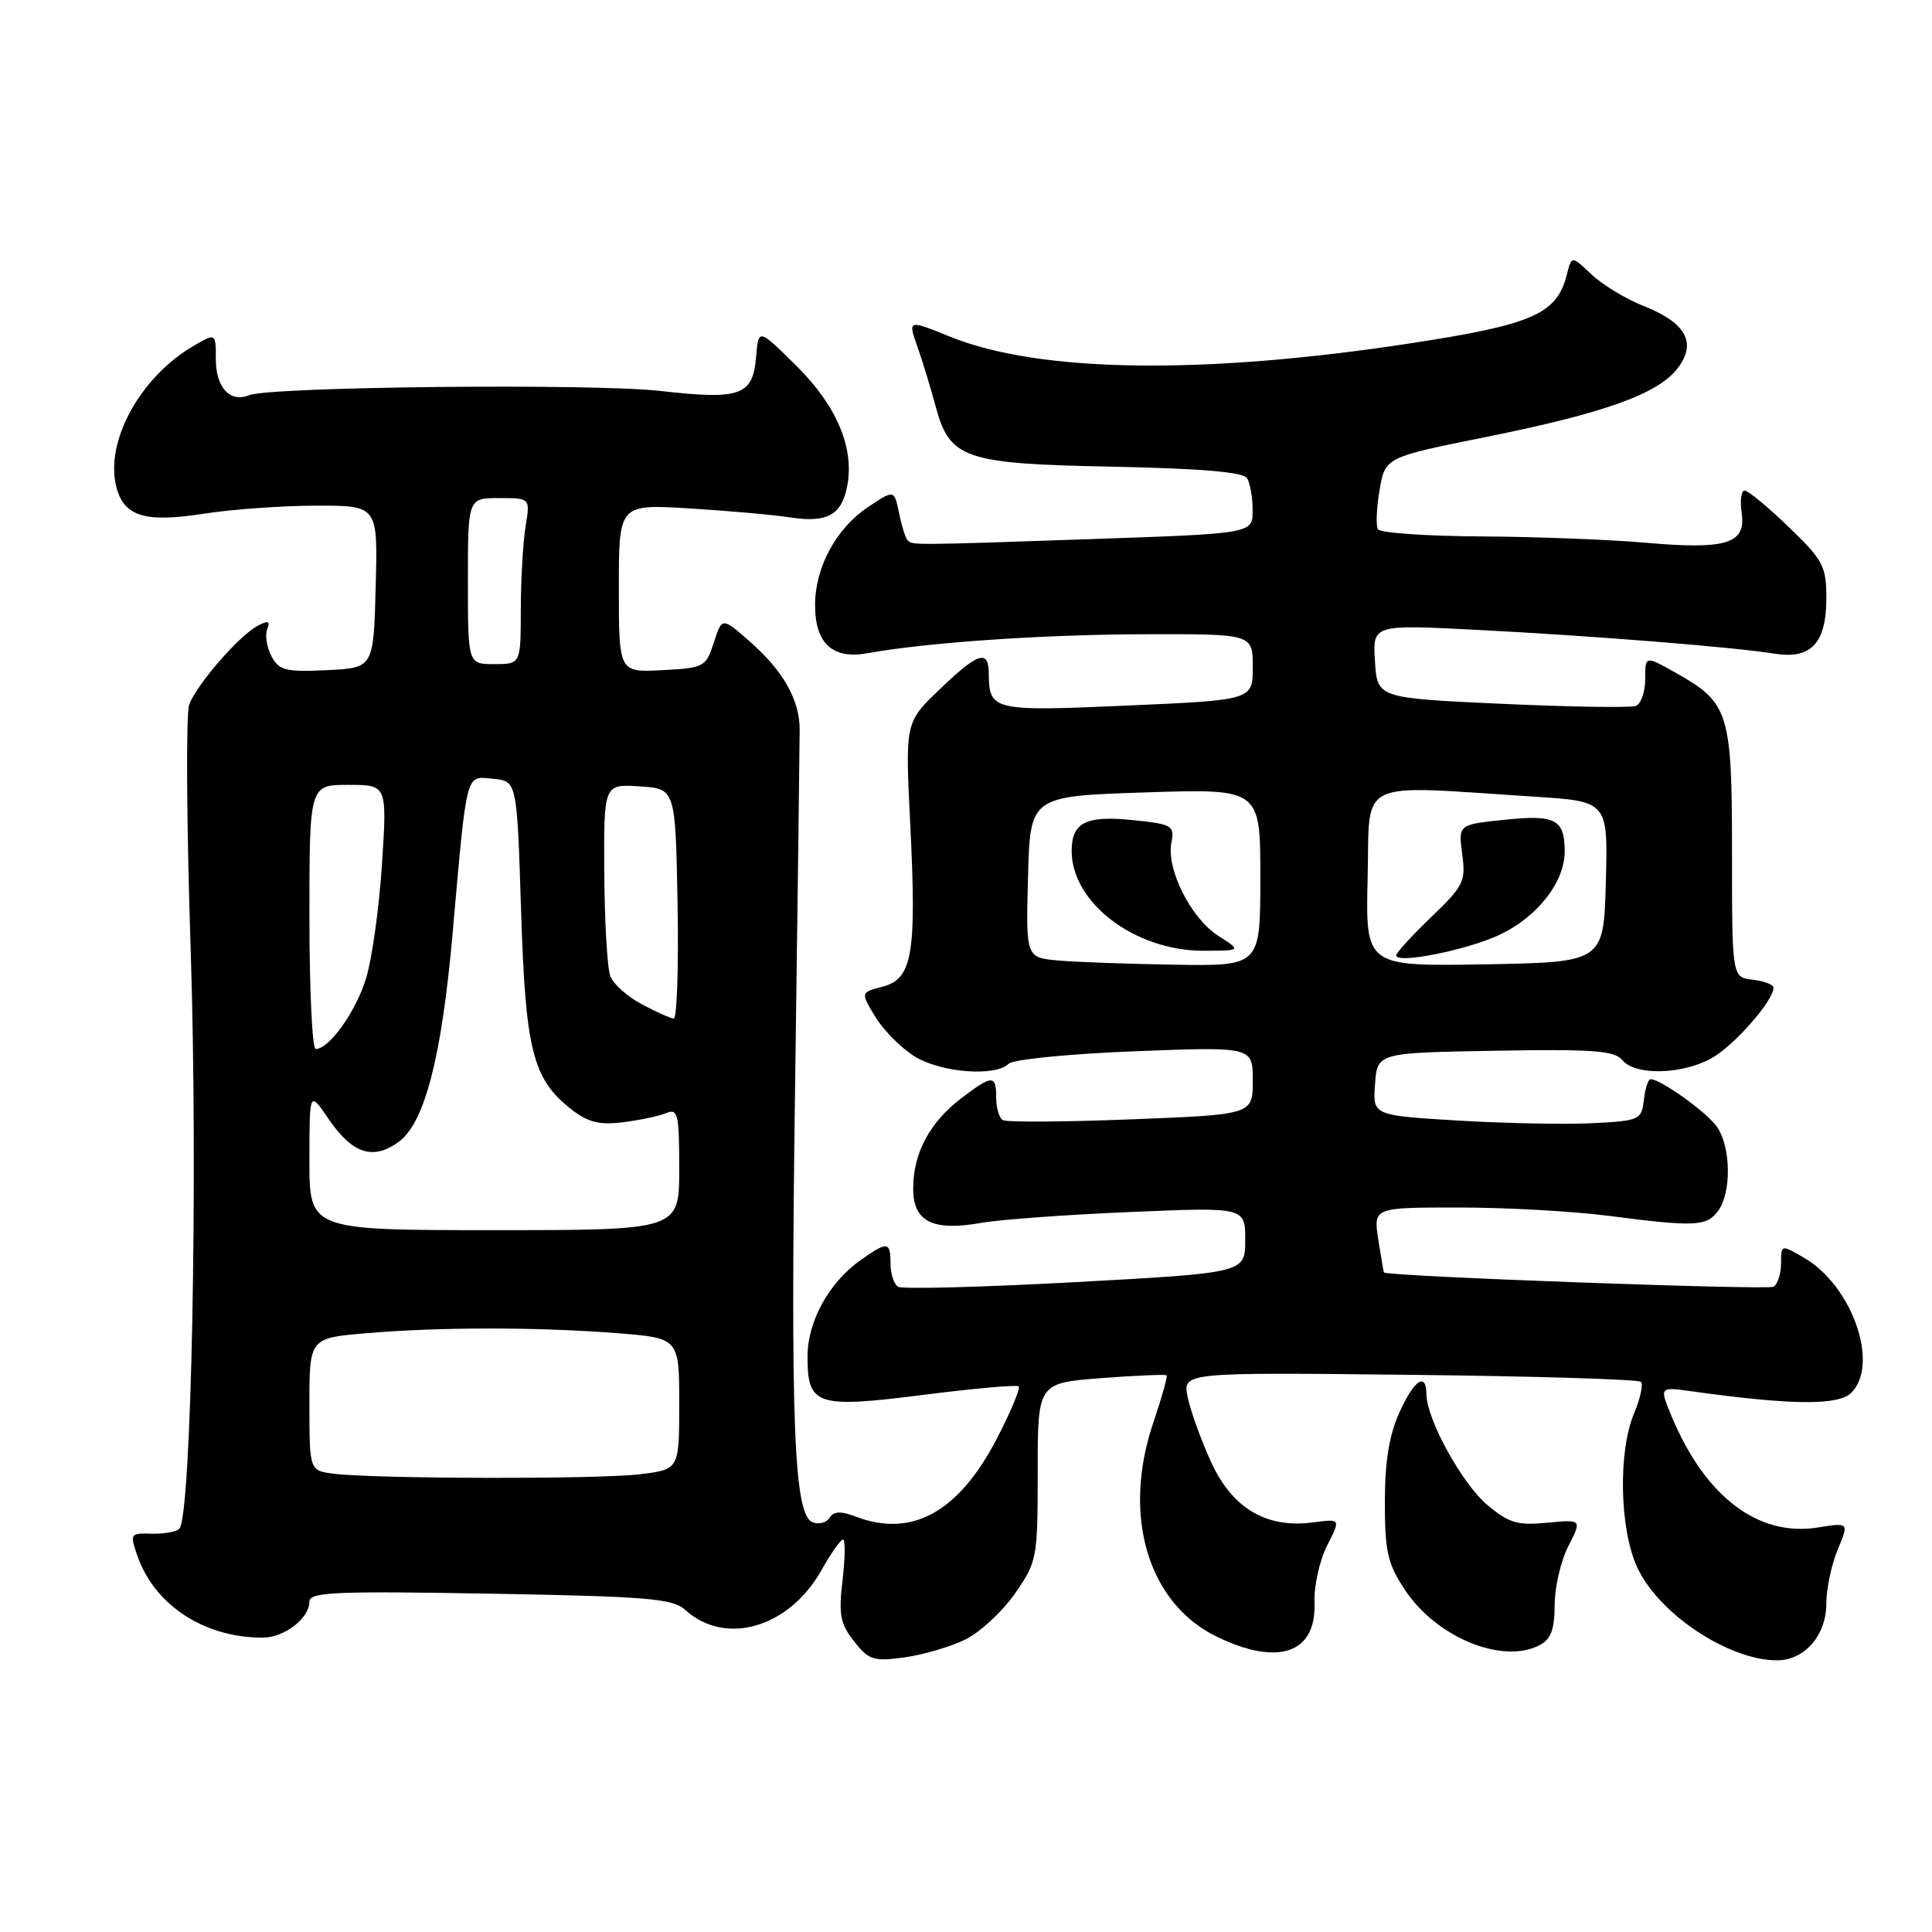 <?xml version="1.0" encoding="UTF-8" standalone="no"?>
<!DOCTYPE svg PUBLIC "-//W3C//DTD SVG 1.1//EN" "http://www.w3.org/Graphics/SVG/1.1/DTD/svg11.dtd" >
<svg xmlns="http://www.w3.org/2000/svg" xmlns:xlink="http://www.w3.org/1999/xlink" version="1.1" viewBox="0 0 256 256">
 <g >
 <path fill="currentColor"
d=" M 127.92 217.24 C 129.87 216.28 132.82 213.55 134.48 211.16 C 137.42 206.93 137.50 206.51 137.50 195.04 C 137.50 183.26 137.50 183.26 145.90 182.61 C 150.52 182.26 154.42 182.09 154.58 182.24 C 154.73 182.39 153.94 185.21 152.82 188.51 C 148.64 200.81 152.10 212.45 161.25 216.88 C 169.42 220.83 174.45 219.06 174.18 212.32 C 174.10 210.15 174.85 206.76 175.85 204.80 C 177.66 201.24 177.66 201.24 174.05 201.72 C 167.82 202.56 163.30 199.89 160.47 193.72 C 159.13 190.78 157.73 186.90 157.37 185.11 C 156.72 181.84 156.72 181.84 186.78 182.17 C 203.31 182.35 217.10 182.77 217.43 183.10 C 217.76 183.42 217.35 185.32 216.51 187.31 C 214.40 192.36 214.60 202.53 216.91 207.62 C 219.72 213.80 229.02 220.00 235.47 220.00 C 239.12 220.00 242.00 216.68 242.00 212.47 C 242.00 210.53 242.68 207.32 243.50 205.34 C 245.01 201.74 245.01 201.74 240.88 202.40 C 232.96 203.67 225.92 198.31 221.48 187.63 C 219.87 183.75 219.87 183.75 224.19 184.36 C 237.41 186.20 243.60 186.26 245.31 184.55 C 249.06 180.79 245.45 170.41 239.09 166.69 C 236.00 164.89 236.00 164.89 236.00 167.38 C 236.00 168.76 235.55 170.16 235.01 170.50 C 234.25 170.96 183.90 169.13 183.39 168.61 C 183.33 168.55 182.99 166.59 182.63 164.25 C 181.98 160.00 181.98 160.00 193.26 160.00 C 199.47 160.00 208.37 160.49 213.03 161.09 C 224.63 162.59 226.14 162.52 227.67 160.43 C 229.45 158.00 229.36 151.95 227.50 149.30 C 226.13 147.35 220.06 143.00 218.70 143.00 C 218.39 143.00 217.99 144.24 217.82 145.75 C 217.51 148.40 217.25 148.51 211.00 148.83 C 207.43 149.01 199.41 148.85 193.20 148.48 C 181.89 147.80 181.89 147.80 182.20 143.65 C 182.50 139.50 182.50 139.50 198.11 139.23 C 211.11 139.00 213.93 139.21 214.98 140.48 C 216.68 142.53 222.78 142.41 226.74 140.25 C 229.69 138.64 235.00 132.62 235.00 130.87 C 235.00 130.47 233.76 129.99 232.25 129.82 C 229.50 129.50 229.50 129.50 229.50 113.00 C 229.50 94.35 229.11 93.12 222.01 89.13 C 218.00 86.87 218.00 86.87 218.00 89.97 C 218.00 91.67 217.44 93.28 216.75 93.54 C 216.06 93.80 208.07 93.67 199.00 93.26 C 182.50 92.50 182.50 92.50 182.19 87.63 C 181.88 82.75 181.88 82.75 195.69 83.46 C 210.92 84.24 229.52 85.72 235.09 86.61 C 239.99 87.39 242.00 85.25 242.00 79.24 C 242.00 75.02 241.58 74.23 237.00 69.82 C 234.26 67.17 231.63 65.00 231.18 65.00 C 230.72 65.00 230.54 66.34 230.78 67.98 C 231.38 72.05 228.76 72.86 218.00 71.91 C 213.32 71.50 203.56 71.12 196.31 71.08 C 189.05 71.04 182.88 70.61 182.59 70.14 C 182.30 69.67 182.39 67.33 182.80 64.94 C 183.54 60.59 183.54 60.59 197.02 57.88 C 212.74 54.71 219.77 52.17 222.35 48.73 C 224.85 45.39 223.38 42.76 217.78 40.54 C 215.43 39.61 212.32 37.73 210.88 36.36 C 208.25 33.87 208.25 33.87 207.62 36.36 C 206.30 41.62 203.14 43.01 186.78 45.51 C 159.31 49.70 137.71 49.39 125.91 44.62 C 120.30 42.35 120.30 42.35 121.56 45.93 C 122.25 47.89 123.32 51.41 123.95 53.75 C 125.83 60.81 127.68 61.45 147.45 61.84 C 158.97 62.07 164.73 62.55 165.23 63.34 C 165.64 63.98 165.98 65.89 165.98 67.60 C 166.00 70.69 166.00 70.69 145.25 71.41 C 120.85 72.25 120.92 72.25 120.27 71.60 C 119.99 71.33 119.48 69.70 119.13 67.98 C 118.49 64.87 118.49 64.87 115.00 67.20 C 110.79 70.02 108.00 75.18 108.00 80.18 C 108.00 85.25 110.32 87.39 114.92 86.56 C 122.80 85.13 138.24 84.07 151.75 84.04 C 166.00 84.00 166.00 84.00 166.00 88.38 C 166.00 92.76 166.00 92.76 149.38 93.49 C 131.54 94.28 131.05 94.16 131.02 89.25 C 130.99 86.00 129.61 86.44 124.49 91.36 C 119.94 95.72 119.94 95.72 120.61 109.19 C 121.47 126.36 120.91 129.71 116.97 130.73 C 114.02 131.50 114.02 131.50 116.00 134.76 C 117.09 136.55 119.45 138.91 121.24 140.01 C 124.74 142.14 131.91 142.69 133.64 140.96 C 134.22 140.38 141.67 139.64 150.34 139.30 C 166.00 138.69 166.00 138.69 166.00 143.19 C 166.00 147.69 166.00 147.69 149.87 148.32 C 141.00 148.67 133.35 148.71 132.87 148.42 C 132.39 148.12 132.00 146.78 132.00 145.44 C 132.00 142.38 131.49 142.39 127.34 145.55 C 123.18 148.73 121.00 152.83 121.00 157.48 C 121.00 161.89 123.57 163.18 130.07 162.03 C 132.50 161.60 141.36 160.95 149.75 160.60 C 165.00 159.95 165.00 159.95 165.00 164.31 C 165.00 168.66 165.00 168.66 142.50 169.89 C 130.12 170.56 119.55 170.84 119.00 170.50 C 118.45 170.16 118.00 168.78 118.00 167.44 C 118.00 164.48 117.60 164.44 113.97 167.02 C 109.82 169.97 107.00 175.12 107.00 179.75 C 107.00 186.24 108.17 186.63 122.33 184.83 C 129.02 183.98 134.72 183.47 134.98 183.70 C 135.24 183.93 133.94 187.05 132.09 190.62 C 127.03 200.37 120.85 203.79 113.40 200.96 C 111.40 200.20 110.47 200.24 109.93 201.11 C 109.53 201.76 108.52 202.03 107.69 201.71 C 105.19 200.75 104.72 188.98 105.37 142.75 C 105.70 118.96 105.96 98.22 105.96 96.66 C 105.95 92.73 103.78 88.89 99.39 85.04 C 95.67 81.77 95.67 81.77 94.59 85.14 C 93.54 88.38 93.30 88.51 87.75 88.80 C 82.00 89.10 82.00 89.10 82.00 77.95 C 82.00 66.81 82.00 66.81 91.25 67.36 C 96.34 67.67 102.42 68.21 104.77 68.57 C 109.62 69.30 111.53 68.24 112.26 64.40 C 113.23 59.36 110.87 53.77 105.57 48.52 C 100.50 43.50 100.50 43.50 100.19 47.25 C 99.76 52.43 98.14 53.01 87.48 51.80 C 78.49 50.79 35.82 51.23 33.00 52.37 C 30.49 53.39 28.60 51.35 28.60 47.63 C 28.60 44.12 28.60 44.12 25.69 45.81 C 18.61 49.91 13.90 58.47 15.40 64.46 C 16.40 68.43 19.14 69.29 27.00 68.07 C 30.79 67.48 37.52 67.00 41.98 67.00 C 50.07 67.00 50.07 67.00 49.78 77.75 C 49.50 88.50 49.50 88.50 43.31 88.80 C 37.86 89.06 36.98 88.84 35.98 86.97 C 35.36 85.80 35.10 84.19 35.40 83.40 C 35.83 82.27 35.55 82.17 34.11 82.94 C 31.65 84.26 26.06 90.70 25.07 93.36 C 24.63 94.54 24.72 109.22 25.27 126.00 C 26.25 155.86 25.36 200.97 23.76 202.57 C 23.36 202.97 21.71 203.27 20.09 203.22 C 17.25 203.14 17.19 203.23 18.21 206.17 C 20.49 212.70 27.07 217.00 34.80 217.00 C 37.67 217.00 41.00 214.43 41.00 212.22 C 41.00 210.96 44.36 210.81 64.95 211.17 C 85.95 211.54 89.13 211.81 90.82 213.34 C 96.14 218.15 104.57 215.68 108.85 208.05 C 110.10 205.82 111.39 204.00 111.70 204.00 C 112.02 204.00 111.99 206.42 111.64 209.37 C 111.11 213.94 111.33 215.16 113.17 217.49 C 115.12 219.97 115.75 220.17 119.85 219.61 C 122.34 219.27 125.97 218.20 127.92 217.24 Z  M 204.07 217.96 C 205.51 217.19 206.00 215.86 206.00 212.68 C 206.00 210.34 206.81 206.83 207.81 204.88 C 209.62 201.33 209.62 201.33 205.01 201.77 C 201.07 202.15 199.93 201.81 197.06 199.40 C 193.72 196.58 189.03 188.05 189.01 184.75 C 188.99 181.73 187.38 182.83 185.40 187.22 C 184.07 190.17 183.50 193.71 183.50 199.04 C 183.50 205.61 183.86 207.20 186.17 210.68 C 190.36 217.01 199.15 220.59 204.07 217.96 Z  M 44.25 195.28 C 41.00 194.87 41.00 194.87 41.00 186.08 C 41.00 177.29 41.00 177.29 48.65 176.65 C 58.35 175.83 71.16 175.83 81.75 176.65 C 90.00 177.30 90.00 177.30 90.00 186.01 C 90.00 194.72 90.00 194.72 84.75 195.35 C 79.21 196.02 49.78 195.96 44.25 195.28 Z  M 41.00 153.77 C 41.00 144.54 41.00 144.54 43.49 148.20 C 46.68 152.90 49.44 153.80 52.87 151.27 C 56.28 148.74 58.53 140.03 59.97 123.71 C 61.90 101.92 61.65 102.84 65.32 103.19 C 68.50 103.50 68.50 103.50 69.04 120.50 C 69.62 139.15 70.57 142.94 75.63 146.93 C 77.87 148.70 79.37 149.09 82.50 148.71 C 84.70 148.44 87.29 147.90 88.25 147.50 C 89.83 146.85 90.00 147.57 90.00 154.89 C 90.00 163.00 90.00 163.00 65.50 163.00 C 41.00 163.00 41.00 163.00 41.00 153.77 Z  M 41.00 121.50 C 41.00 104.00 41.00 104.00 46.15 104.00 C 51.29 104.00 51.29 104.00 50.62 114.43 C 50.25 120.17 49.31 126.97 48.53 129.55 C 47.20 133.98 43.64 139.00 41.83 139.00 C 41.37 139.00 41.00 131.12 41.00 121.50 Z  M 85.06 133.08 C 83.16 132.07 81.28 130.41 80.88 129.37 C 80.47 128.34 80.11 122.19 80.07 115.70 C 80.00 103.89 80.00 103.89 84.75 104.20 C 89.50 104.50 89.50 104.50 89.78 119.75 C 89.93 128.14 89.70 134.98 89.28 134.96 C 88.85 134.94 86.95 134.09 85.06 133.08 Z  M 140.22 127.27 C 135.93 126.88 135.93 126.88 136.22 116.19 C 136.50 105.50 136.50 105.50 151.75 105.00 C 167.00 104.50 167.00 104.50 167.00 116.25 C 167.00 128.00 167.00 128.00 155.75 127.83 C 149.56 127.73 142.57 127.48 140.22 127.27 Z  M 161.40 123.98 C 157.80 121.67 154.54 115.19 155.21 111.68 C 155.65 109.39 155.35 109.21 150.13 108.67 C 143.88 108.03 142.00 108.98 142.00 112.75 C 142.00 119.65 150.42 126.01 159.50 125.98 C 164.50 125.97 164.50 125.97 161.40 123.98 Z  M 181.22 116.28 C 181.54 102.99 179.39 104.03 203.28 105.56 C 213.07 106.19 213.07 106.19 212.78 116.85 C 212.50 127.50 212.50 127.50 196.72 127.78 C 180.94 128.05 180.94 128.05 181.22 116.28 Z  M 198.74 123.85 C 203.75 121.46 207.33 116.87 207.33 112.83 C 207.33 108.56 206.11 107.91 199.31 108.63 C 193.23 109.26 193.23 109.26 193.75 113.17 C 194.24 116.80 193.94 117.40 189.64 121.52 C 187.09 123.97 185.00 126.25 185.00 126.60 C 185.00 127.77 194.48 125.87 198.74 123.85 Z  M 62.00 77.00 C 62.00 66.00 62.00 66.00 66.13 66.00 C 70.26 66.00 70.26 66.00 69.64 69.75 C 69.30 71.81 69.02 76.76 69.01 80.75 C 69.00 88.00 69.00 88.00 65.50 88.00 C 62.00 88.00 62.00 88.00 62.00 77.00 Z "/>
</g>
</svg>